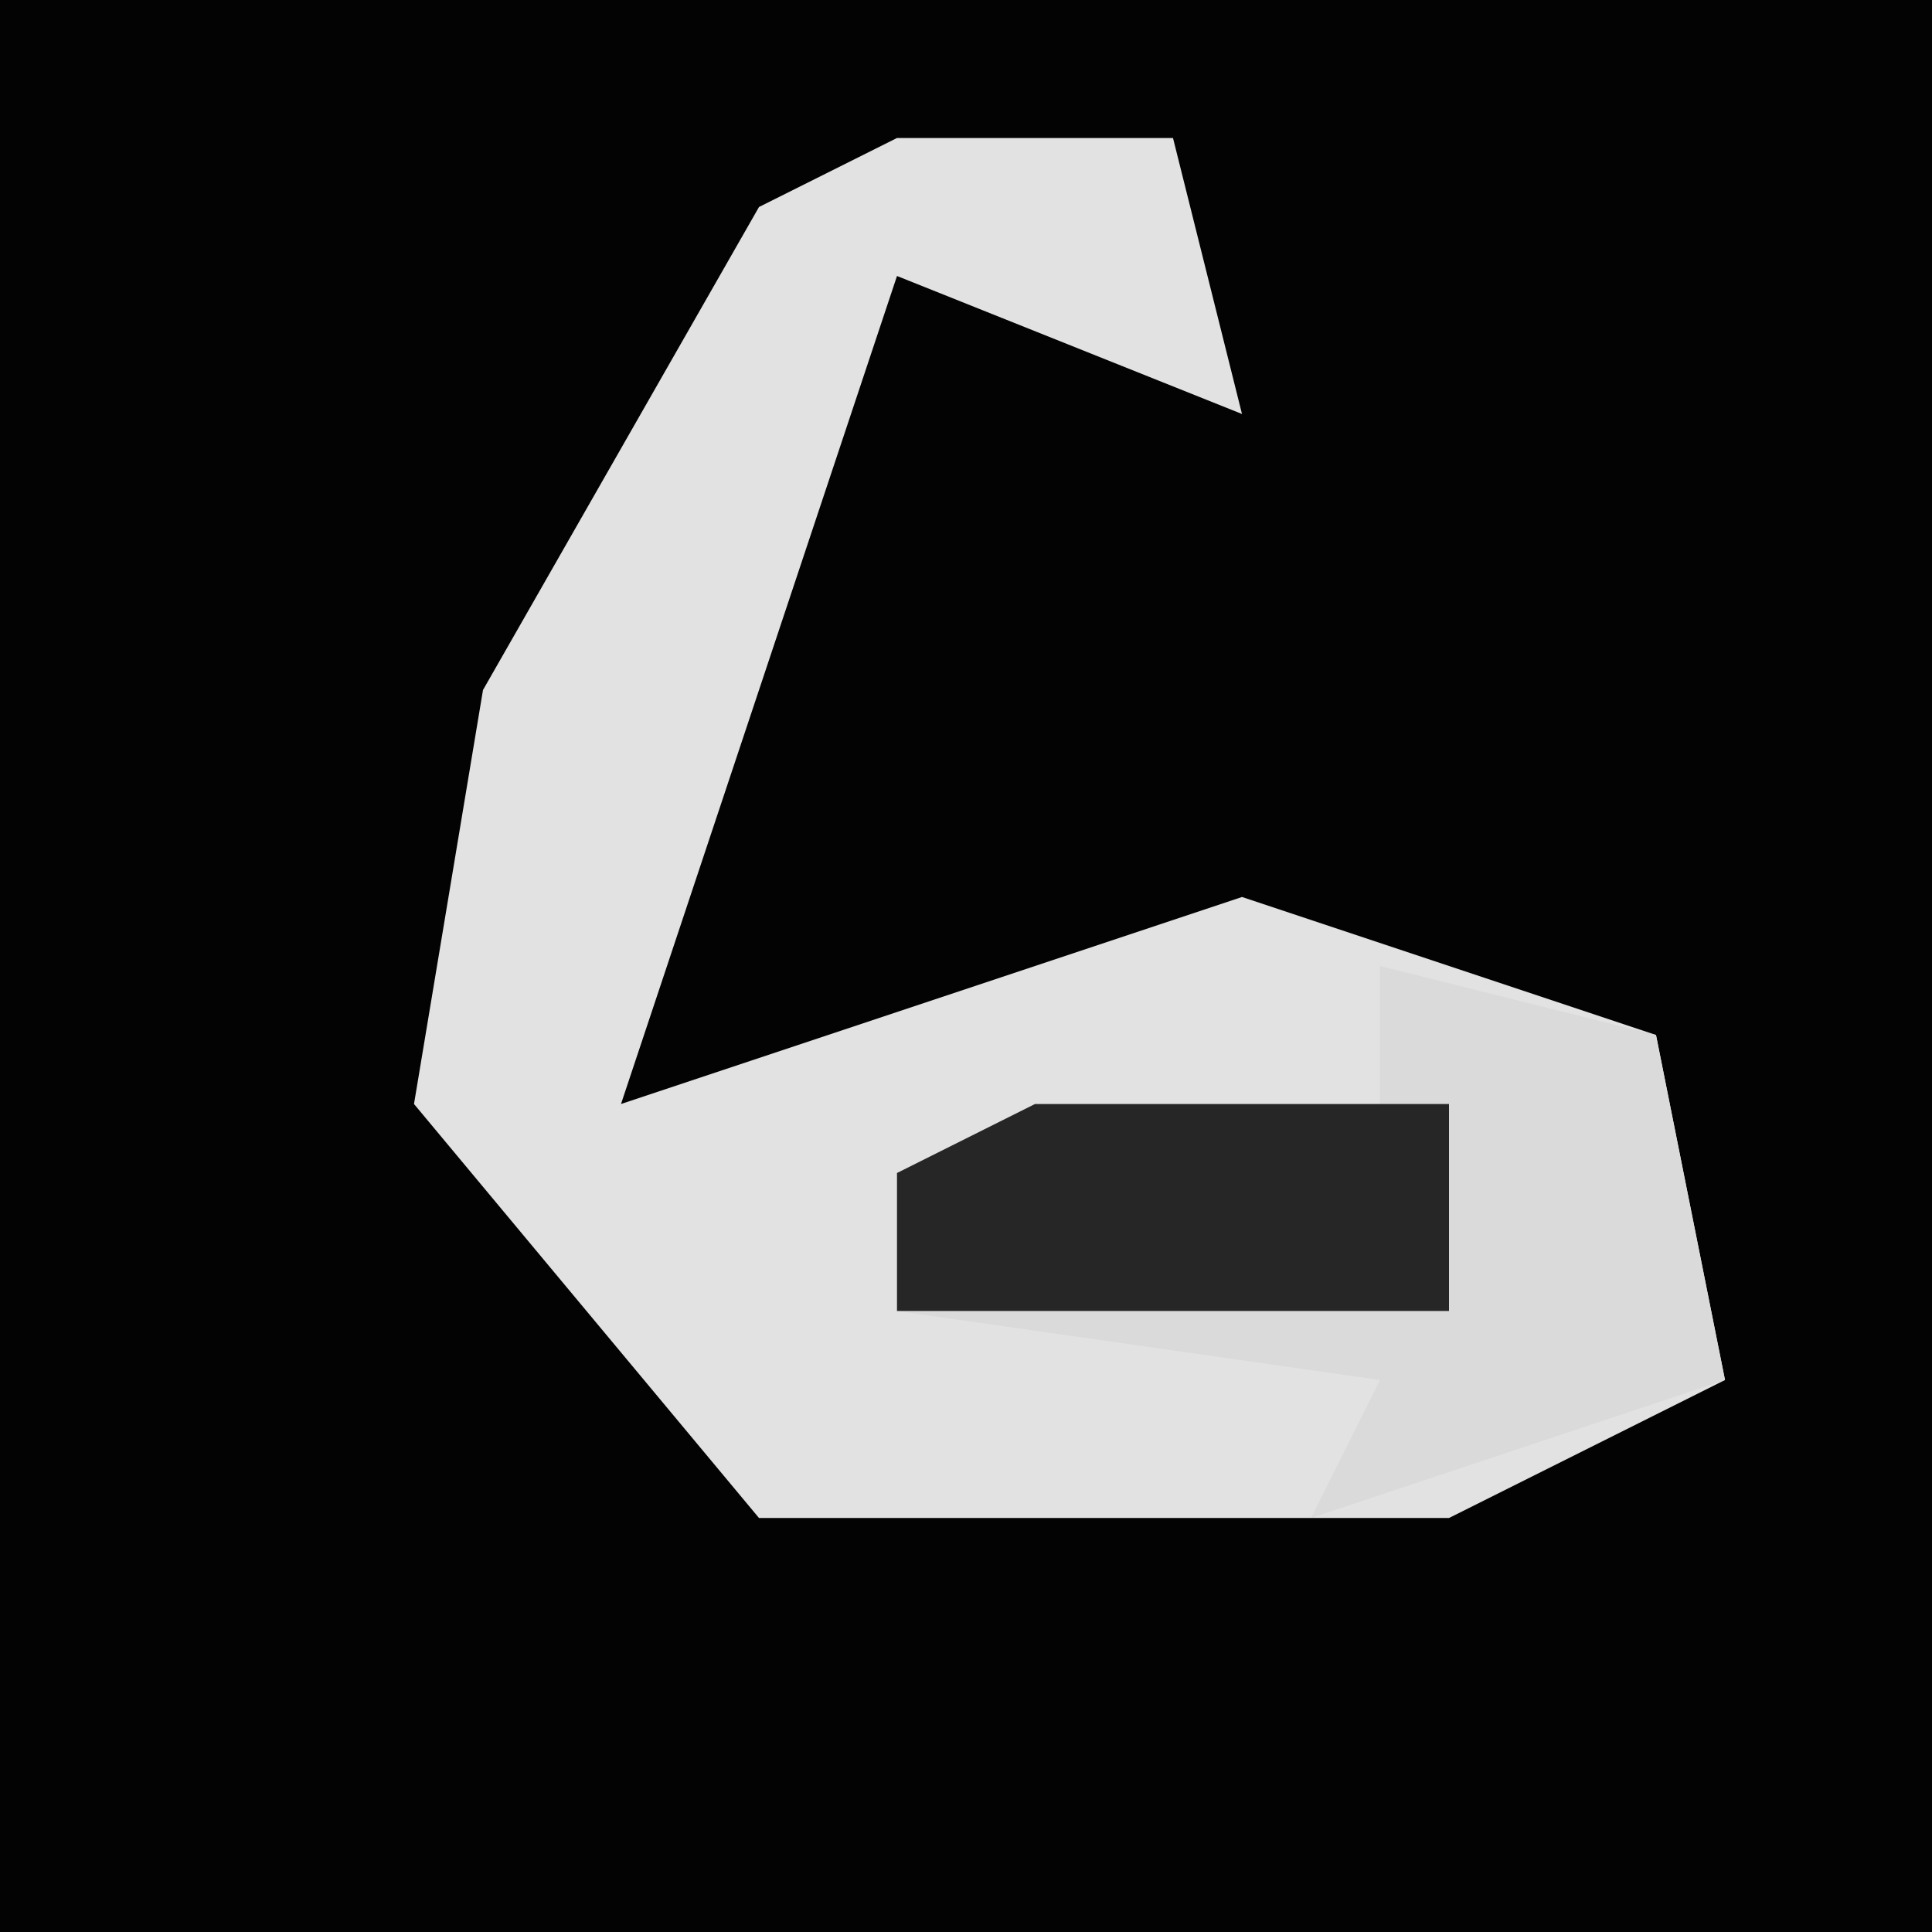 <?xml version="1.0" encoding="UTF-8"?>
<svg version="1.1" xmlns="http://www.w3.org/2000/svg" width="28" height="28">
<path d="M0,0 L28,0 L28,28 L0,28 Z " fill="#030303" transform="translate(0,0)"/>
<path d="M0,0 L4,0 L5,4 L0,2 L-2,8 L-4,14 L5,11 L11,13 L12,18 L8,20 L-2,20 L-7,14 L-6,8 L-2,1 Z " fill="#E2E2E2" transform="translate(13,2)"/>
<path d="M0,0 L4,1 L5,6 L-1,8 L0,6 L-7,5 L-7,3 L0,2 Z " fill="#DADADA" transform="translate(20,14)"/>
<path d="M0,0 L6,0 L6,3 L-2,3 L-2,1 Z " fill="#262626" transform="translate(15,16)"/>
</svg>
